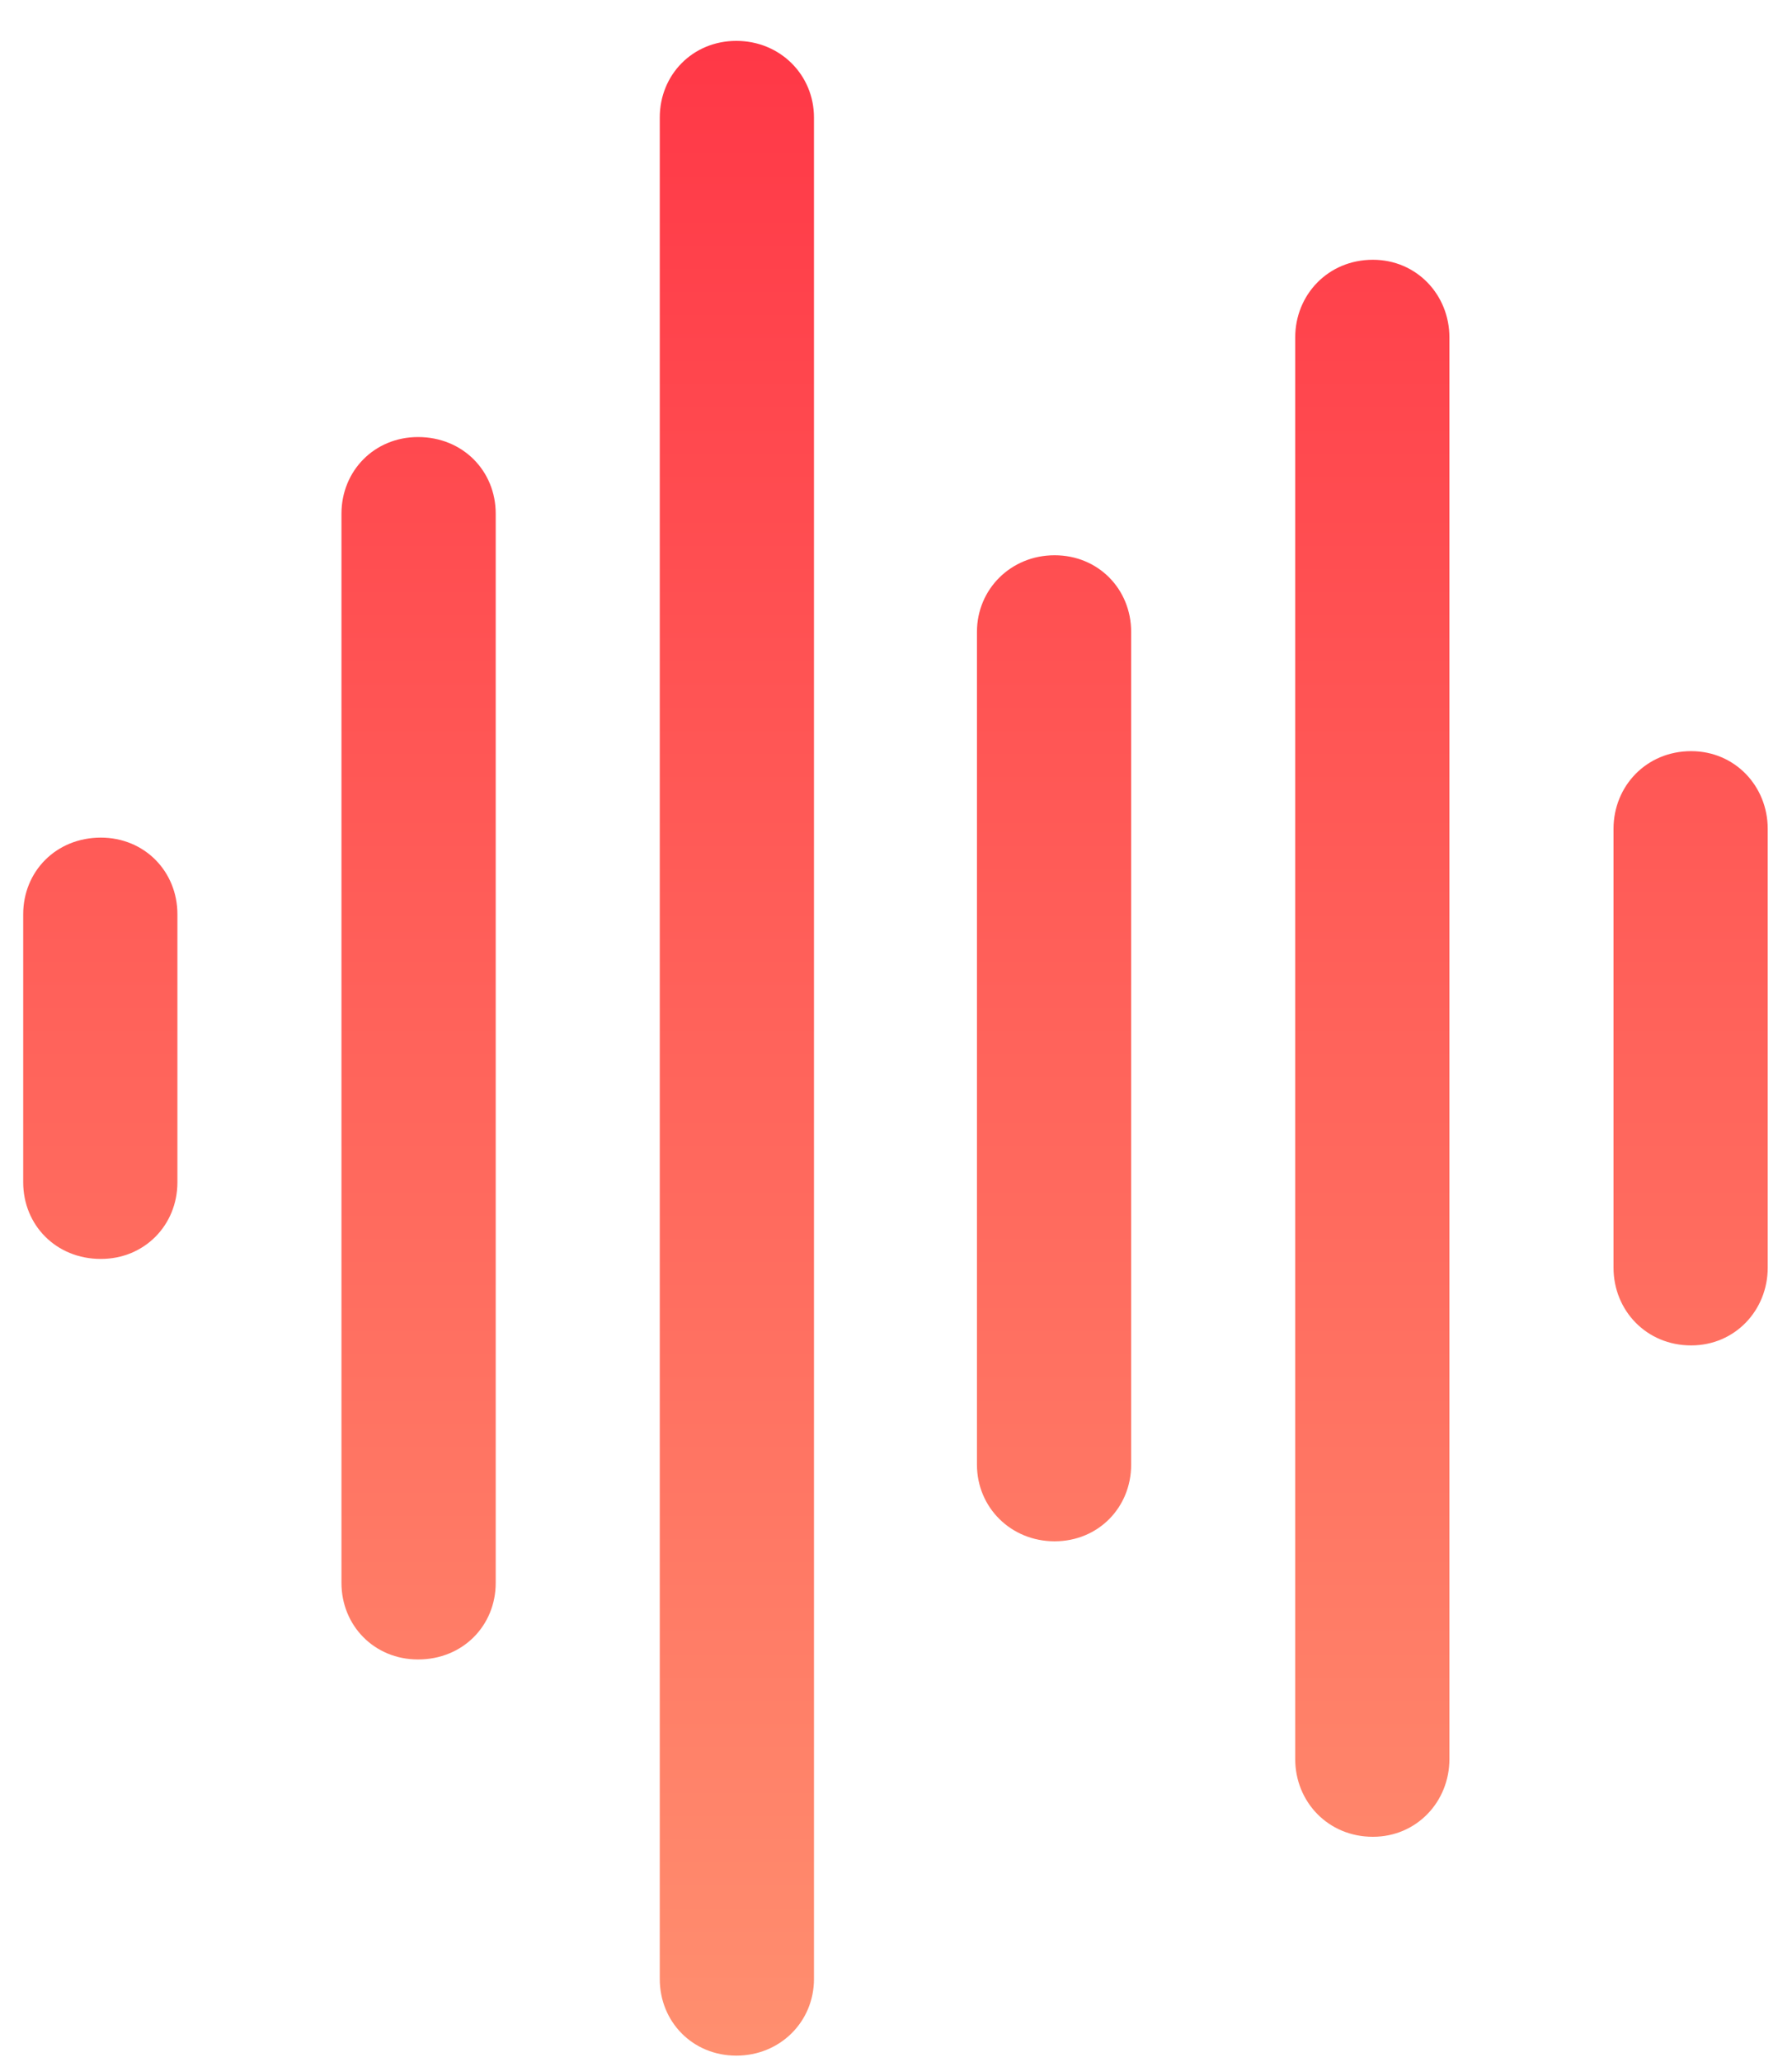 <svg width="40" height="46" viewBox="0 0 40 46" fill="none" xmlns="http://www.w3.org/2000/svg">
<path d="M16.436 45.858C17.412 45.858 18.169 45.102 18.169 44.149V2.621C18.169 1.669 17.412 0.912 16.436 0.912C15.459 0.912 14.727 1.669 14.727 2.621V44.149C14.727 45.102 15.459 45.858 16.436 45.858ZM30.645 40.976C31.621 40.976 32.353 40.194 32.353 39.242V7.528C32.353 6.576 31.621 5.795 30.645 5.795C29.644 5.795 28.911 6.576 28.911 7.528V39.242C28.911 40.194 29.644 40.976 30.645 40.976ZM9.331 37.02C10.332 37.02 11.065 36.264 11.065 35.312V11.459C11.065 10.507 10.332 9.75 9.331 9.75C8.354 9.75 7.622 10.507 7.622 11.459V35.312C7.622 36.264 8.354 37.02 9.331 37.02ZM23.54 34.384C24.517 34.384 25.249 33.627 25.249 32.675V14.096C25.249 13.144 24.517 12.387 23.54 12.387C22.564 12.387 21.807 13.144 21.807 14.096V32.675C21.807 33.627 22.564 34.384 23.54 34.384ZM37.749 30.014C38.726 30.014 39.458 29.232 39.458 28.28V18.49C39.458 17.538 38.726 16.757 37.749 16.757C36.748 16.757 36.016 17.538 36.016 18.49V28.28C36.016 29.232 36.748 30.014 37.749 30.014ZM2.251 28.085C3.228 28.085 3.96 27.328 3.96 26.376V20.395C3.96 19.442 3.228 18.686 2.251 18.686C1.25 18.686 0.518 19.442 0.518 20.395V26.376C0.518 27.328 1.25 28.085 2.251 28.085Z" fill="url(#paint0_linear)"/>
<defs>
<linearGradient id="paint0_linear" x1="-5" y1="-2" x2="-5" y2="48" gradientUnits="userSpaceOnUse">
<stop stop-color="#FF3244"/>
<stop offset="1" stop-color="#FF9371"/>
</linearGradient>
</defs>
</svg>
